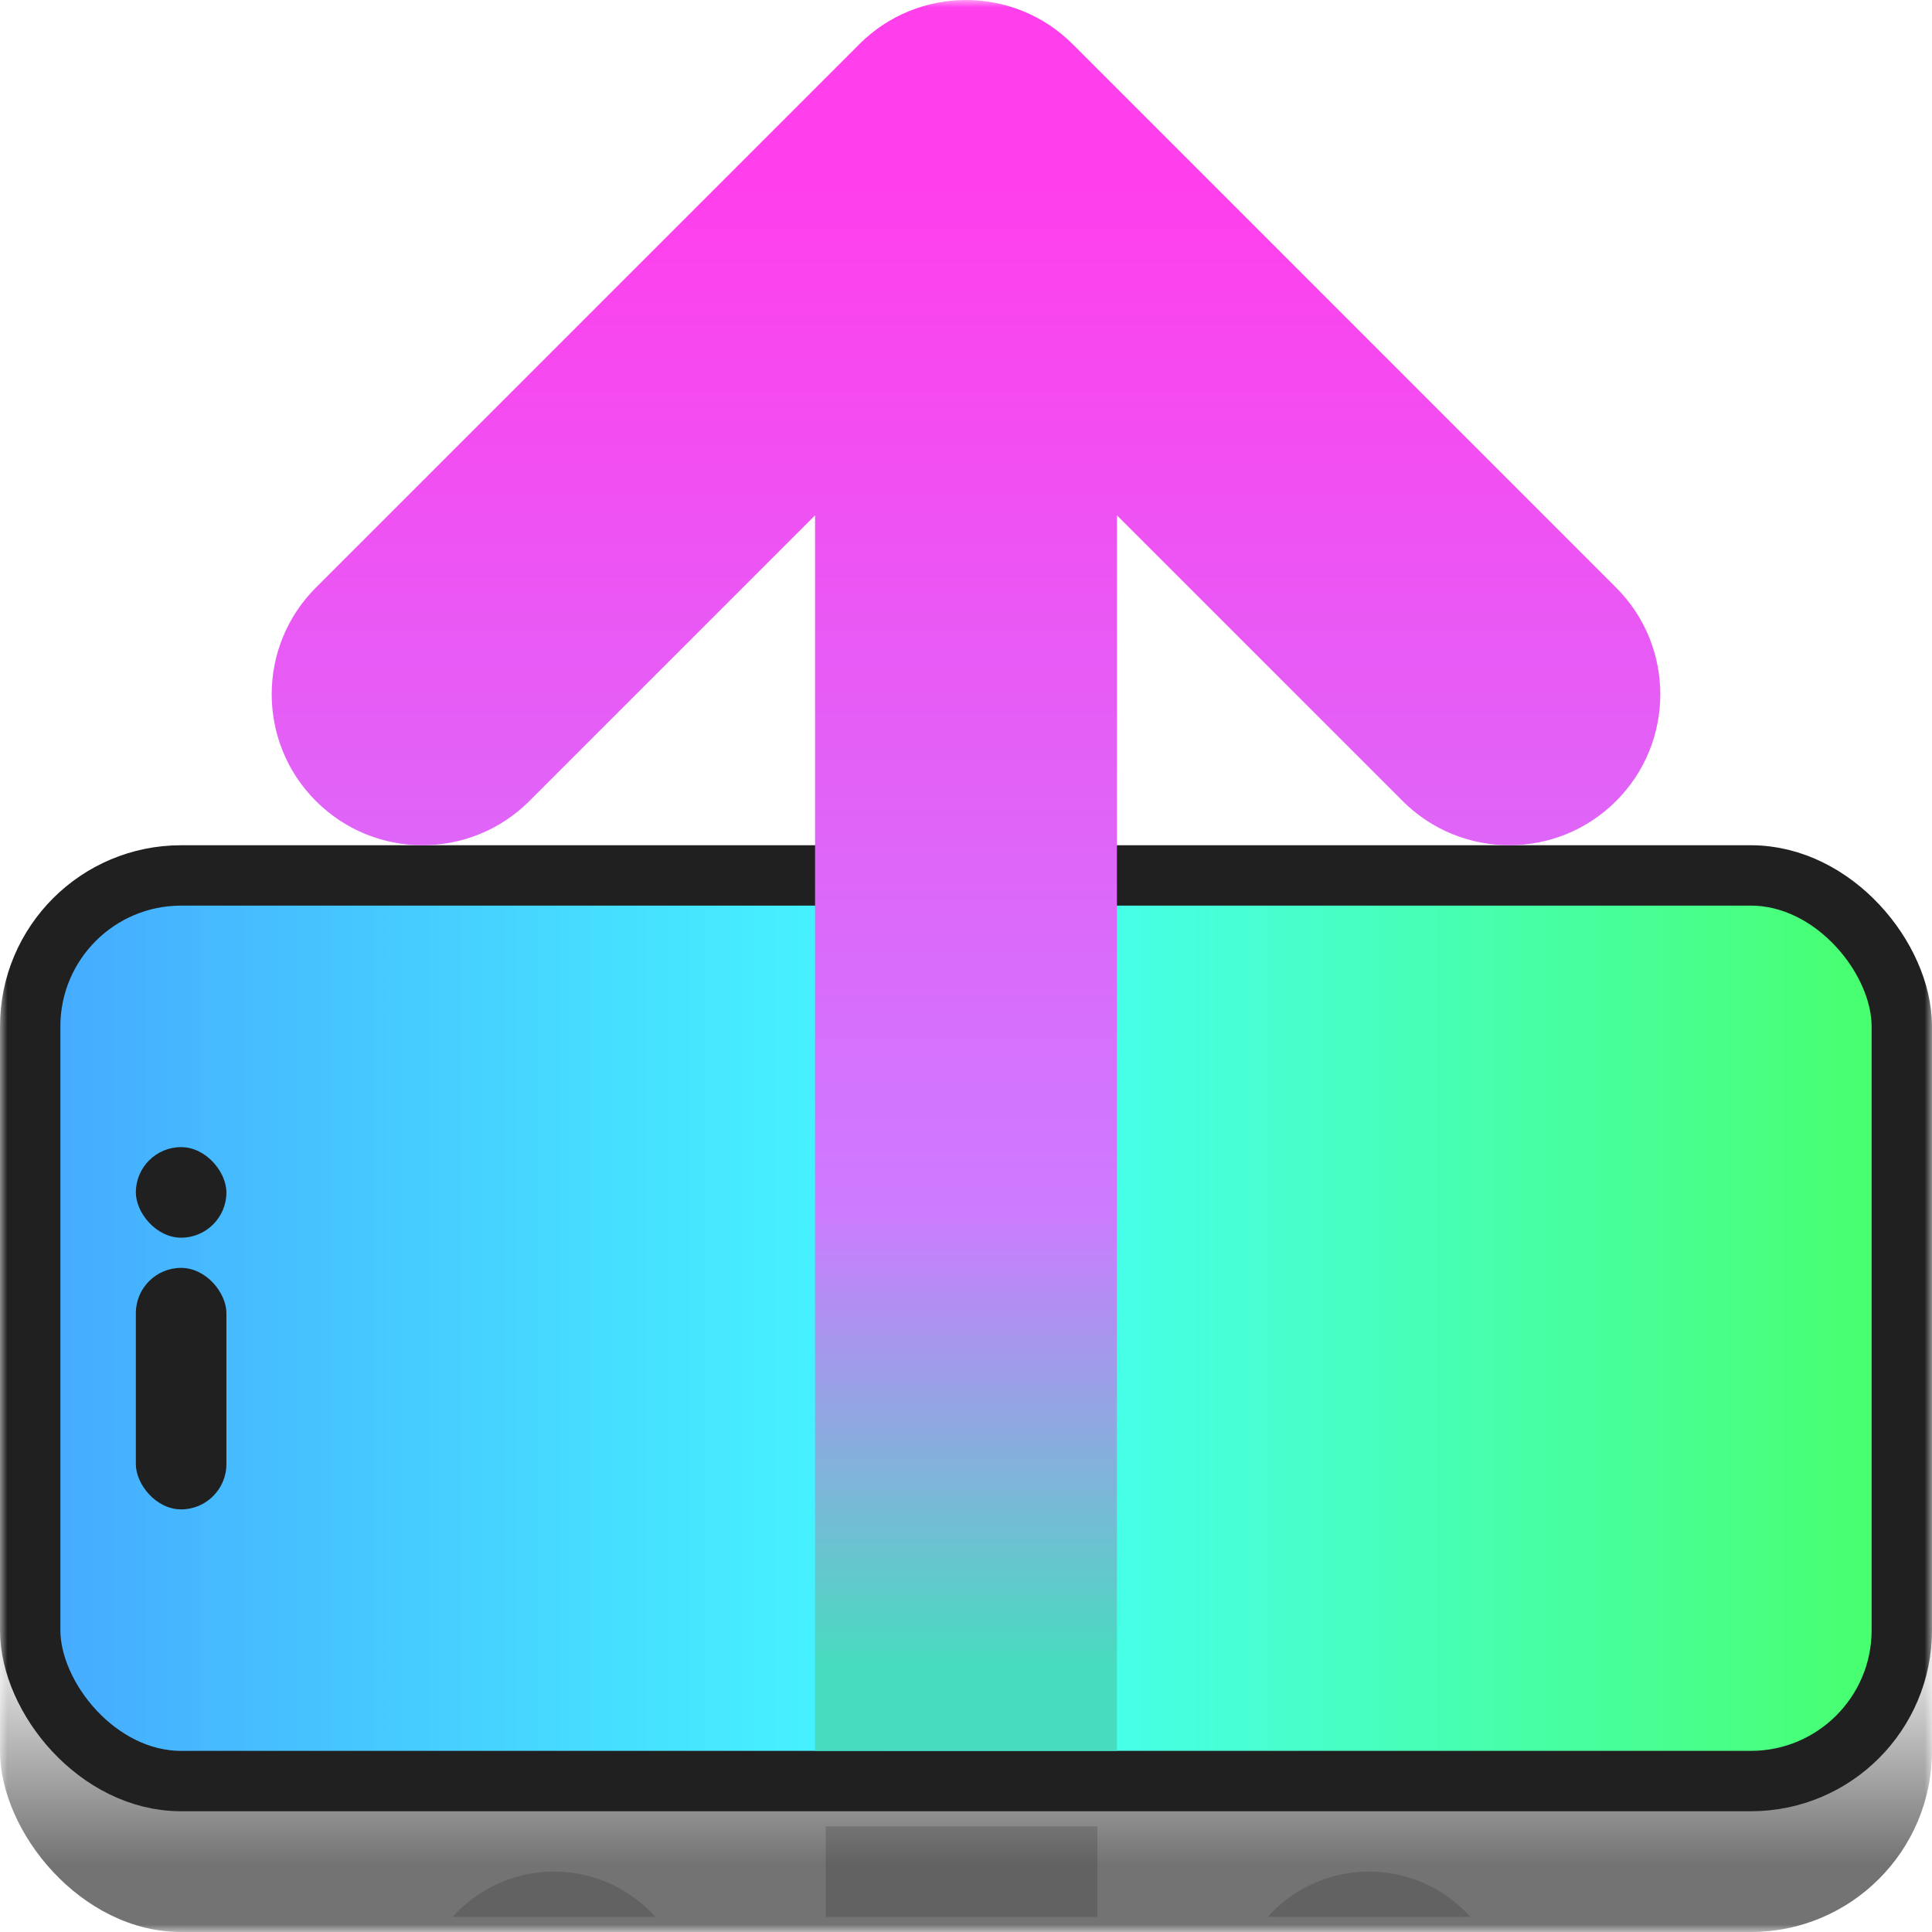 <svg xmlns="http://www.w3.org/2000/svg" width="128" height="128" fill="none"><mask id="a" width="128" height="128" x="0" y="0" maskUnits="userSpaceOnUse" style="mask-type:alpha"><path fill="#D9D9D9" d="M0 0h128v128H0z"/></mask><g mask="url(#a)"><rect width="128" height="64" y="64" fill="url(#b)" rx="12"/><rect width="124" height="60" x="2" y="58" fill="url(#c)" stroke="#202020" stroke-width="4" rx="10"/><path fill="url(#d)" d="M20.929 38.929c-3.905 3.905-3.905 10.237 0 14.142s10.237 3.905 14.142 0zM64 10l7.071-7.071c-3.905-3.905-10.237-3.905-14.142 0zm28.929 43.071c3.905 3.905 10.237 3.905 14.142 0s3.905-10.237 0-14.142zm-57.858 0 36-36L56.93 2.93l-36 36zm72-14.142-36-36L56.93 17.07l36 36zM54 10v106h20V10z"/><rect width="6" height="16" x="9" y="84" fill="#202020" rx="3"/><rect width="6" height="6" x="9" y="76" fill="#202020" rx="3"/><g fill="#000" fill-opacity=".15" filter="url(#e)"><path d="M54.708 127h18v-6h-18zm36-3A8.98 8.98 0 0 0 84 127h13.417a8.98 8.98 0 0 0-6.709-3m-47.291 3a8.98 8.98 0 0 0-6.709-3A8.98 8.98 0 0 0 30 127z"/></g></g><defs><linearGradient id="b" x1="64" x2="64" y1="111.5" y2="123.5" gradientUnits="userSpaceOnUse"><stop stop-color="#D9D9D9"/><stop offset="1" stop-color="#737373"/></linearGradient><linearGradient id="c" x1="128" x2="0" y1="88" y2="88" gradientUnits="userSpaceOnUse"><stop stop-color="#48FF66"/><stop offset=".5" stop-color="#46FFFF"/><stop offset="1" stop-color="#46A6FF"/></linearGradient><linearGradient id="d" x1="64" x2="64" y1="12" y2="116" gradientUnits="userSpaceOnUse"><stop stop-color="#FF3EEC"/><stop offset=".657" stop-color="#CD7BFF"/><stop offset=".946" stop-color="#47DCBF"/></linearGradient><filter id="e" width="75.417" height="14" x="26" y="117" color-interpolation-filters="sRGB" filterUnits="userSpaceOnUse"><feFlood flood-opacity="0" result="BackgroundImageFix"/><feBlend in="SourceGraphic" in2="BackgroundImageFix" result="shape"/><feGaussianBlur result="effect1_foregroundBlur_1190_19" stdDeviation="2"/></filter></defs></svg>